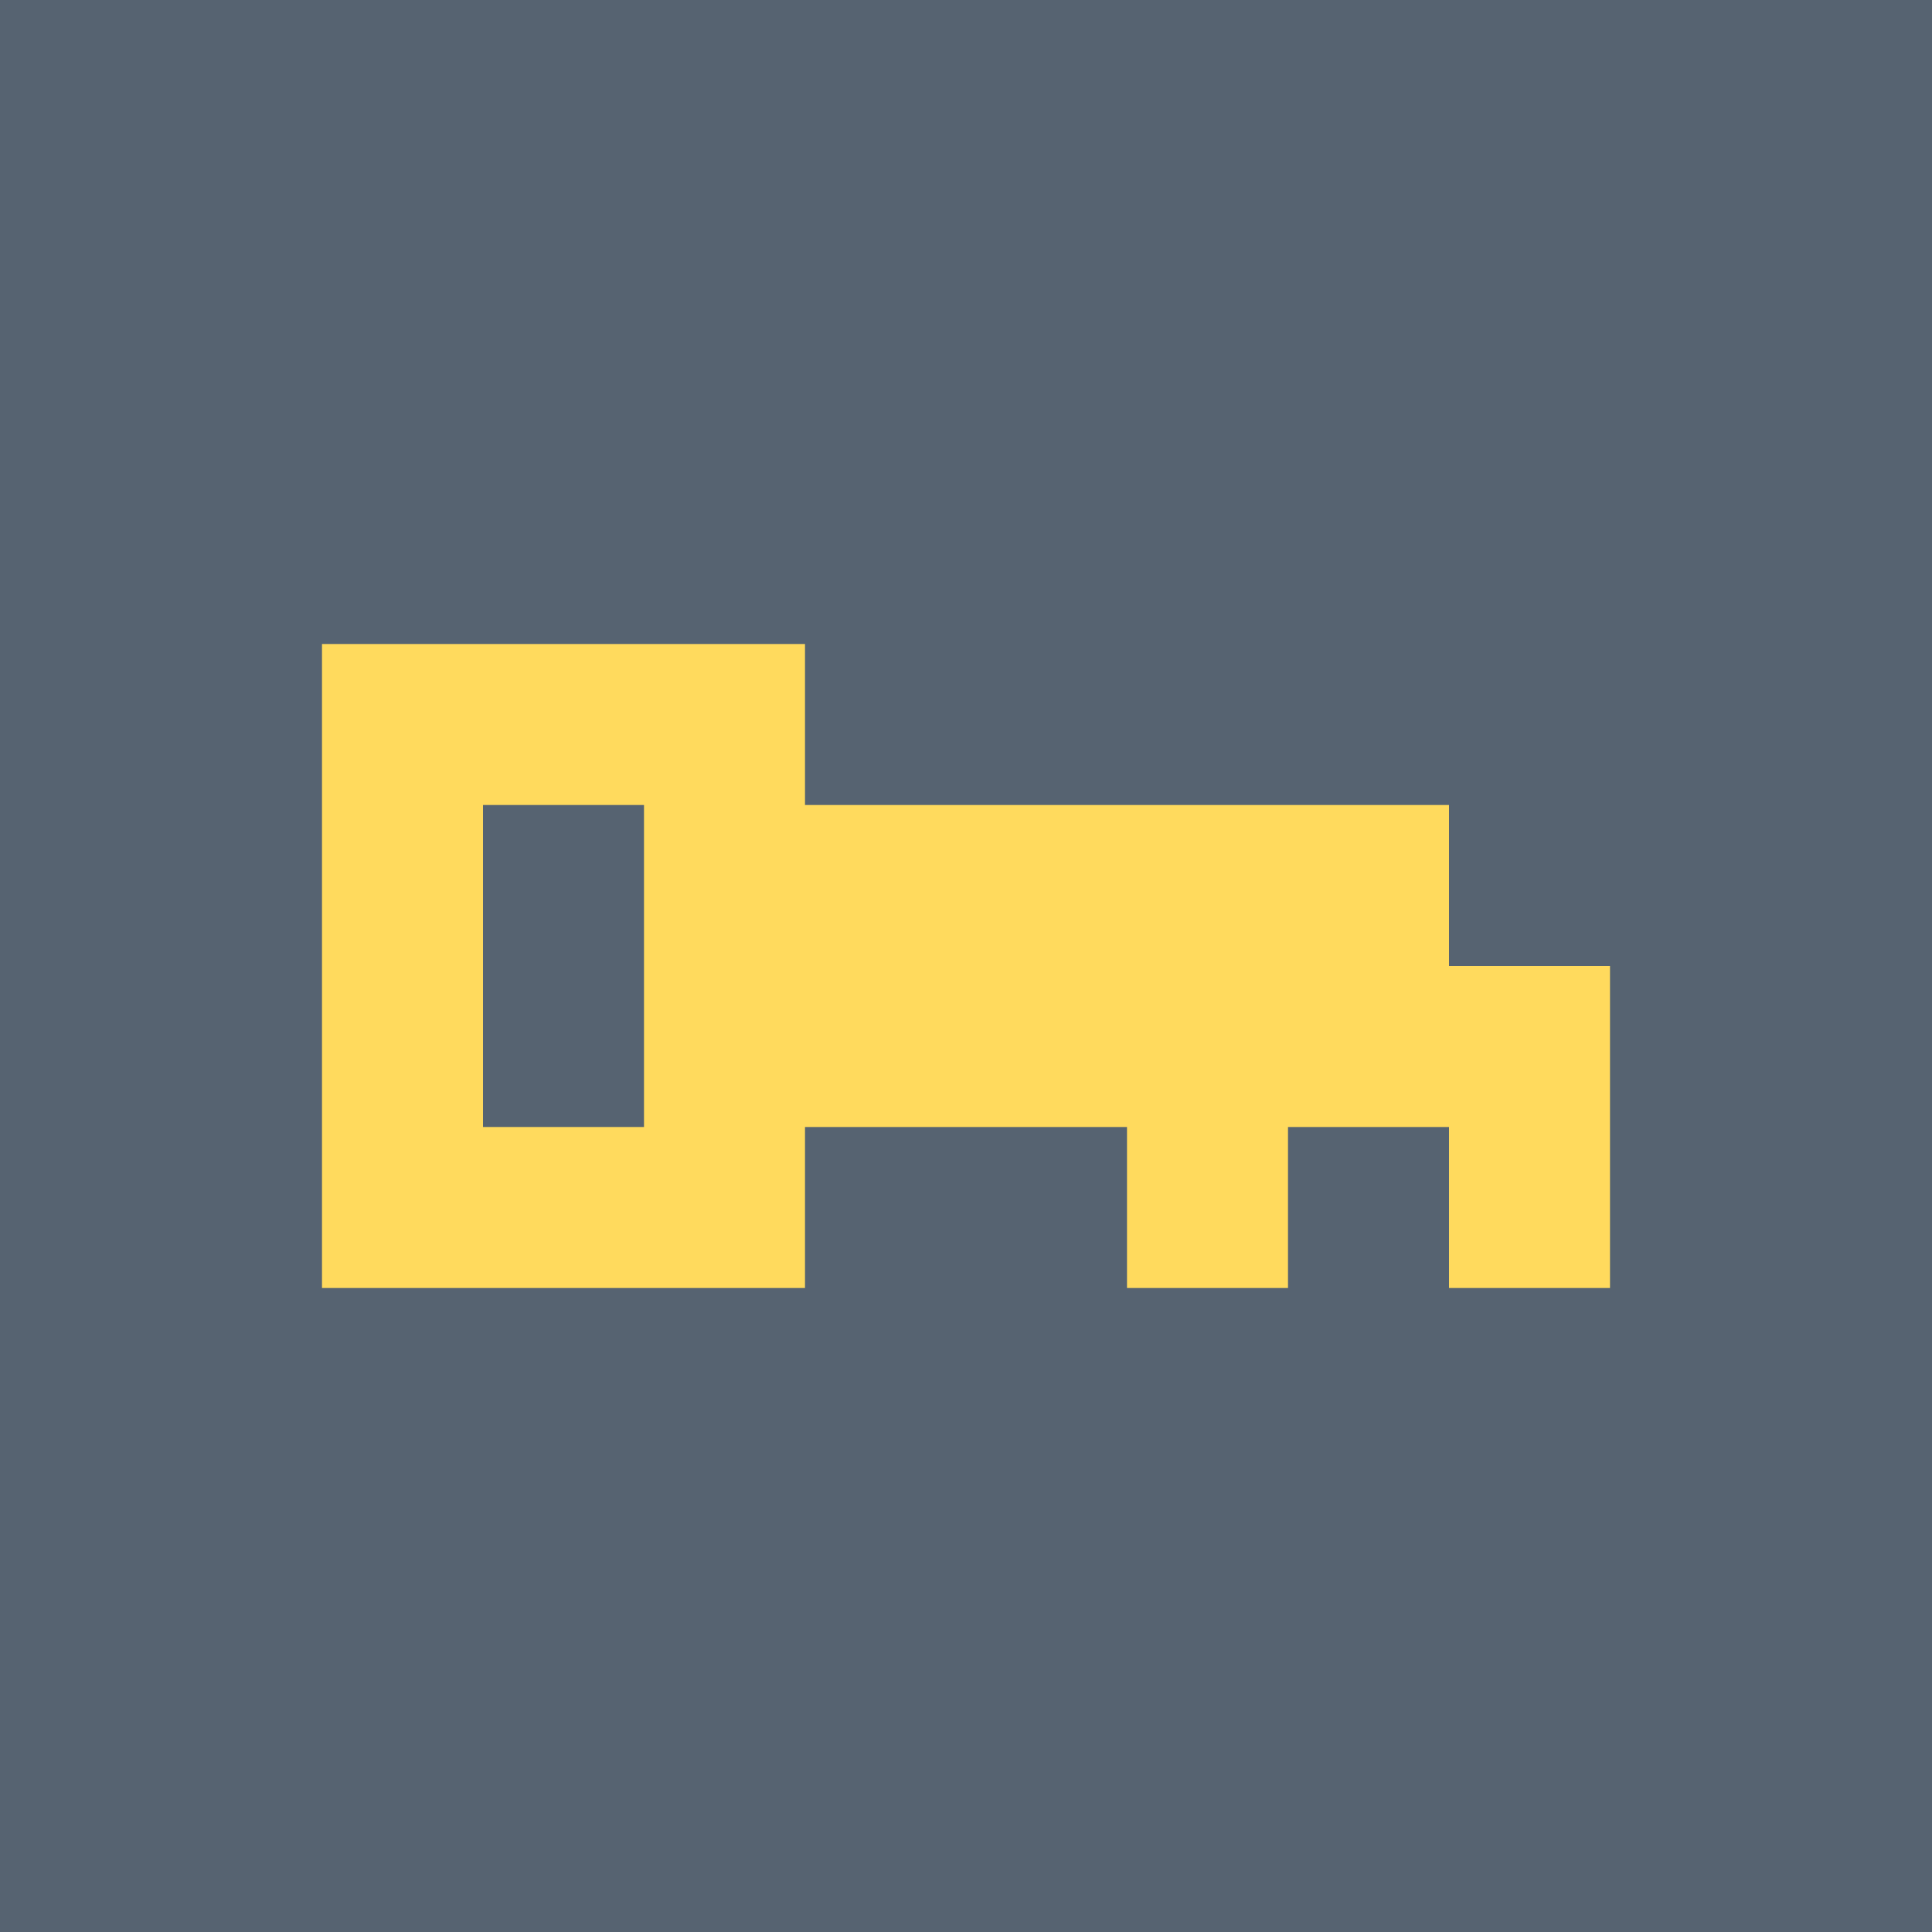 <svg xmlns="http://www.w3.org/2000/svg" width="12" height="12" viewBox="0 0 12 12"><path fill="#566371" d="M0 0h12v12h-12z"/><path fill="#FFDA5D" d="M9 6v-1h-4v-1h-3v4h3v-1h2v1h1v-1h1v1h1v-2h-1zm-5 1h-1v-2h1v2z"/></svg>